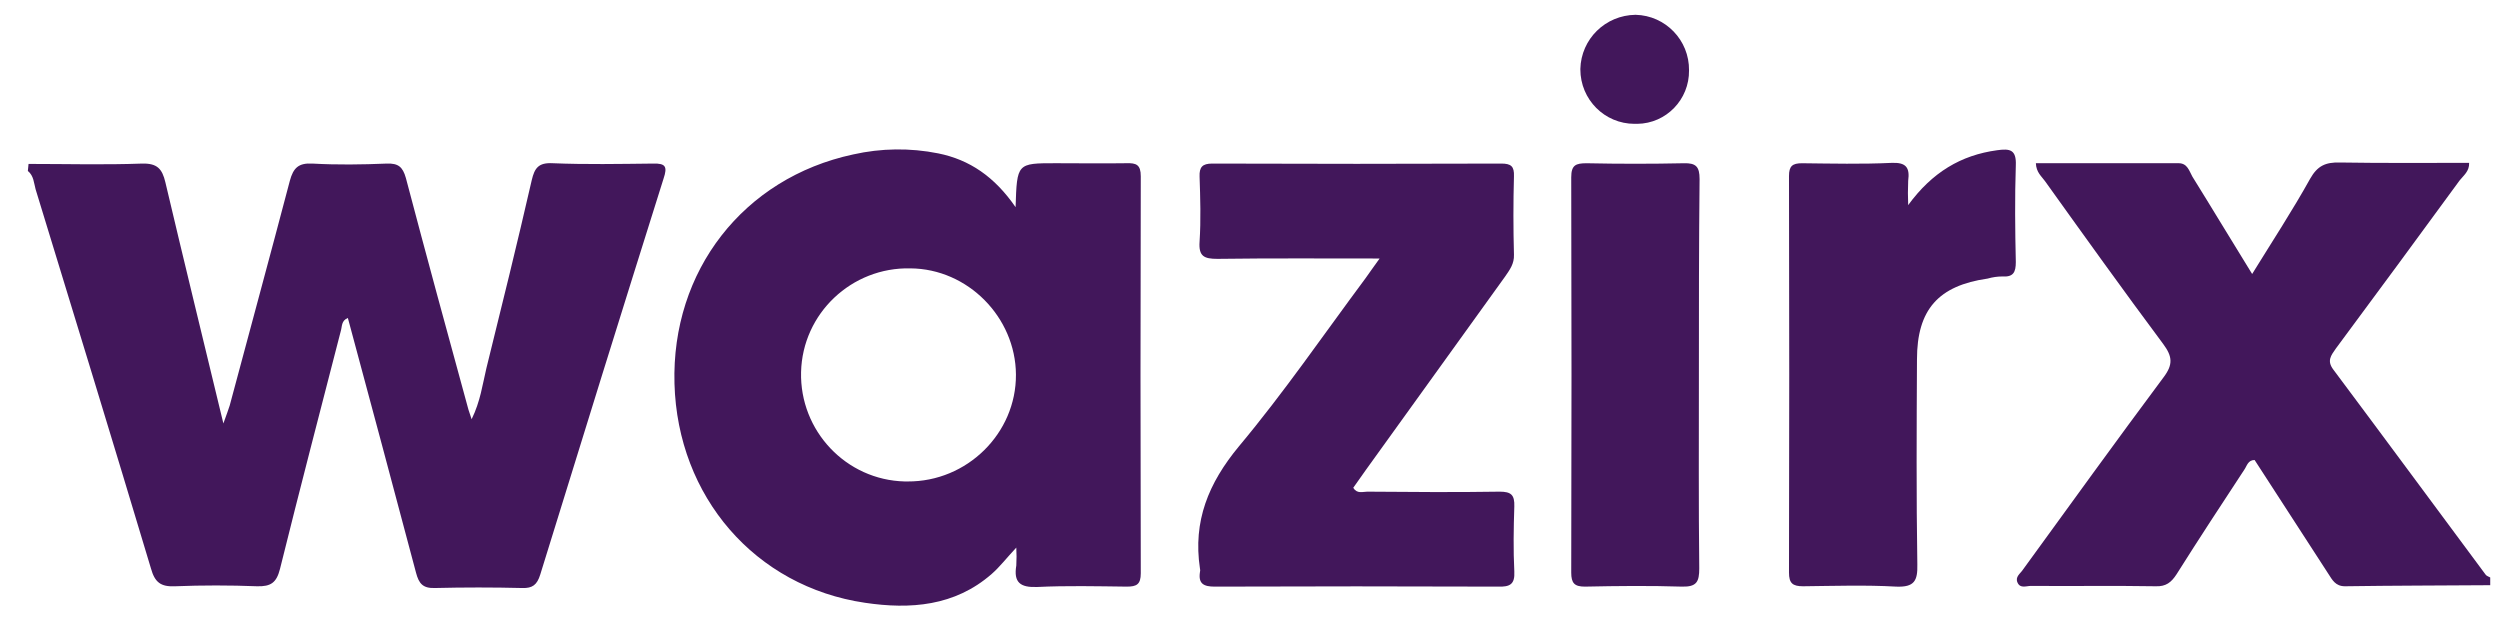 <svg width="77" height="19" viewBox="0 0 77 19" fill="none" xmlns="http://www.w3.org/2000/svg">
<path d="M0.879 5.049C2.049 5.049 3.219 5.081 4.378 5.038C4.843 5.027 4.995 5.2 5.093 5.612C5.667 8.049 6.262 10.475 6.88 13.042C6.977 12.771 7.031 12.63 7.075 12.49C7.692 10.183 8.32 7.876 8.927 5.569C9.035 5.168 9.197 5.016 9.62 5.038C10.389 5.081 11.147 5.07 11.916 5.038C12.263 5.027 12.403 5.135 12.501 5.482C13.129 7.865 13.779 10.248 14.429 12.62C14.451 12.684 14.472 12.749 14.526 12.912C14.797 12.36 14.862 11.84 14.981 11.341C15.458 9.414 15.934 7.486 16.378 5.547C16.465 5.179 16.584 5.005 17.017 5.027C18.047 5.07 19.086 5.049 20.115 5.038C20.505 5.027 20.559 5.135 20.44 5.493C19.162 9.554 17.895 13.627 16.639 17.699C16.541 18.013 16.4 18.122 16.086 18.111C15.187 18.089 14.288 18.089 13.389 18.111C13.021 18.122 12.902 17.97 12.815 17.645C12.122 15.024 11.418 12.414 10.714 9.793C10.508 9.879 10.54 10.053 10.497 10.193C9.869 12.63 9.23 15.078 8.623 17.526C8.515 17.948 8.342 18.068 7.919 18.057C7.075 18.024 6.23 18.024 5.396 18.057C4.952 18.078 4.768 17.938 4.648 17.504C3.479 13.605 2.287 9.717 1.096 5.828C1.042 5.633 1.042 5.417 0.858 5.265L0.879 5.049Z" fill="#42175B"/>
<path d="M76.699 18.024C75.204 18.035 73.709 18.035 72.225 18.057C71.933 18.057 71.835 17.862 71.716 17.678L69.442 14.168C69.236 14.168 69.204 14.353 69.128 14.461C68.424 15.533 67.72 16.605 67.037 17.689C66.875 17.938 66.712 18.068 66.398 18.057C65.12 18.035 63.831 18.057 62.553 18.046C62.412 18.046 62.228 18.133 62.142 17.949C62.055 17.765 62.228 17.667 62.304 17.548C63.745 15.566 65.174 13.584 66.636 11.623C66.94 11.223 66.907 10.973 66.626 10.594C65.391 8.937 64.189 7.258 62.986 5.579C62.878 5.428 62.716 5.309 62.705 5.027C64.178 5.027 65.64 5.027 67.102 5.027C67.373 5.027 67.427 5.265 67.525 5.439C68.131 6.413 68.716 7.388 69.366 8.439C69.994 7.421 70.612 6.478 71.153 5.504C71.38 5.103 71.63 4.995 72.063 5.005C73.384 5.027 74.706 5.016 76.049 5.016C76.06 5.276 75.876 5.406 75.756 5.558C74.489 7.291 73.222 9.013 71.944 10.735C71.792 10.952 71.662 11.114 71.868 11.385C73.439 13.486 74.987 15.587 76.558 17.7C76.59 17.743 76.644 17.754 76.699 17.786V18.024Z" fill="#42175B"/>
<path d="M31.28 6.381C31.323 5.027 31.323 5.027 32.515 5.027C33.24 5.027 33.966 5.038 34.692 5.027C34.995 5.017 35.136 5.071 35.136 5.428C35.125 9.501 35.125 13.573 35.136 17.656C35.136 18.003 35.006 18.068 34.703 18.068C33.782 18.057 32.861 18.035 31.951 18.079C31.421 18.101 31.215 17.938 31.302 17.418C31.312 17.234 31.312 17.05 31.302 16.866C30.998 17.191 30.793 17.461 30.544 17.678C29.406 18.674 28.031 18.772 26.644 18.566C23.254 18.068 20.871 15.295 20.774 11.818C20.676 8.342 22.897 5.482 26.276 4.757C27.142 4.562 28.031 4.551 28.897 4.724C29.861 4.919 30.63 5.439 31.28 6.381ZM27.955 14.829C29.785 14.84 31.302 13.346 31.291 11.537C31.28 9.771 29.807 8.277 28.041 8.266C26.233 8.223 24.716 9.652 24.673 11.461C24.63 13.27 26.059 14.786 27.868 14.829C27.901 14.829 27.922 14.829 27.955 14.829Z" fill="#42175B"/>
<path d="M42.492 7.962C40.749 7.962 39.124 7.951 37.499 7.973C37.088 7.973 36.914 7.897 36.947 7.442C36.99 6.771 36.969 6.099 36.947 5.439C36.936 5.146 37.034 5.038 37.337 5.038C40.305 5.049 43.272 5.049 46.24 5.038C46.543 5.038 46.641 5.125 46.63 5.428C46.608 6.229 46.608 7.031 46.63 7.843C46.641 8.125 46.5 8.309 46.359 8.515L42.07 14.472C41.94 14.656 41.81 14.84 41.68 15.024C41.799 15.219 41.973 15.143 42.113 15.143C43.478 15.154 44.832 15.165 46.186 15.143C46.543 15.143 46.652 15.241 46.641 15.598C46.619 16.27 46.608 16.941 46.641 17.602C46.663 18.003 46.5 18.078 46.143 18.068C43.229 18.057 40.326 18.057 37.413 18.068C37.077 18.068 36.904 17.981 36.958 17.624C36.969 17.58 36.969 17.548 36.958 17.505C36.741 16.053 37.218 14.883 38.16 13.746C39.546 12.089 40.77 10.302 42.059 8.569C42.178 8.396 42.308 8.222 42.492 7.962Z" fill="#42175B"/>
<path d="M58.772 6.317C59.509 5.309 60.397 4.778 61.513 4.627C61.903 4.573 62.108 4.605 62.087 5.093C62.054 6.089 62.065 7.086 62.087 8.071C62.087 8.385 62.011 8.537 61.675 8.515C61.523 8.515 61.372 8.537 61.22 8.58C59.704 8.797 59.043 9.533 59.043 11.071C59.032 13.173 59.021 15.274 59.054 17.386C59.065 17.884 58.967 18.09 58.404 18.068C57.451 18.014 56.487 18.047 55.534 18.057C55.209 18.057 55.101 17.96 55.101 17.635C55.111 13.562 55.111 9.49 55.101 5.418C55.101 5.114 55.209 5.028 55.501 5.028C56.422 5.038 57.343 5.06 58.252 5.017C58.707 4.995 58.827 5.158 58.772 5.569C58.761 5.818 58.761 6.067 58.772 6.317Z" fill="#42175B"/>
<path d="M52.326 11.591C52.326 13.562 52.315 15.534 52.337 17.505C52.337 17.916 52.261 18.079 51.806 18.068C50.809 18.036 49.813 18.047 48.816 18.068C48.492 18.068 48.394 17.96 48.394 17.635C48.405 13.573 48.405 9.522 48.394 5.461C48.394 5.082 48.535 5.028 48.871 5.028C49.867 5.049 50.864 5.049 51.86 5.028C52.239 5.017 52.347 5.136 52.347 5.515C52.326 7.54 52.326 9.566 52.326 11.591Z" fill="#42175B"/>
<path d="M52.022 2.168C52.033 3.067 51.318 3.803 50.43 3.814C50.397 3.814 50.376 3.814 50.343 3.814C49.423 3.814 48.675 3.067 48.675 2.135C48.675 2.135 48.675 2.135 48.675 2.124C48.697 1.204 49.444 0.467 50.376 0.456C51.296 0.478 52.033 1.236 52.022 2.168C52.022 2.157 52.022 2.157 52.022 2.168Z" fill="#42175B"/>
</svg>

